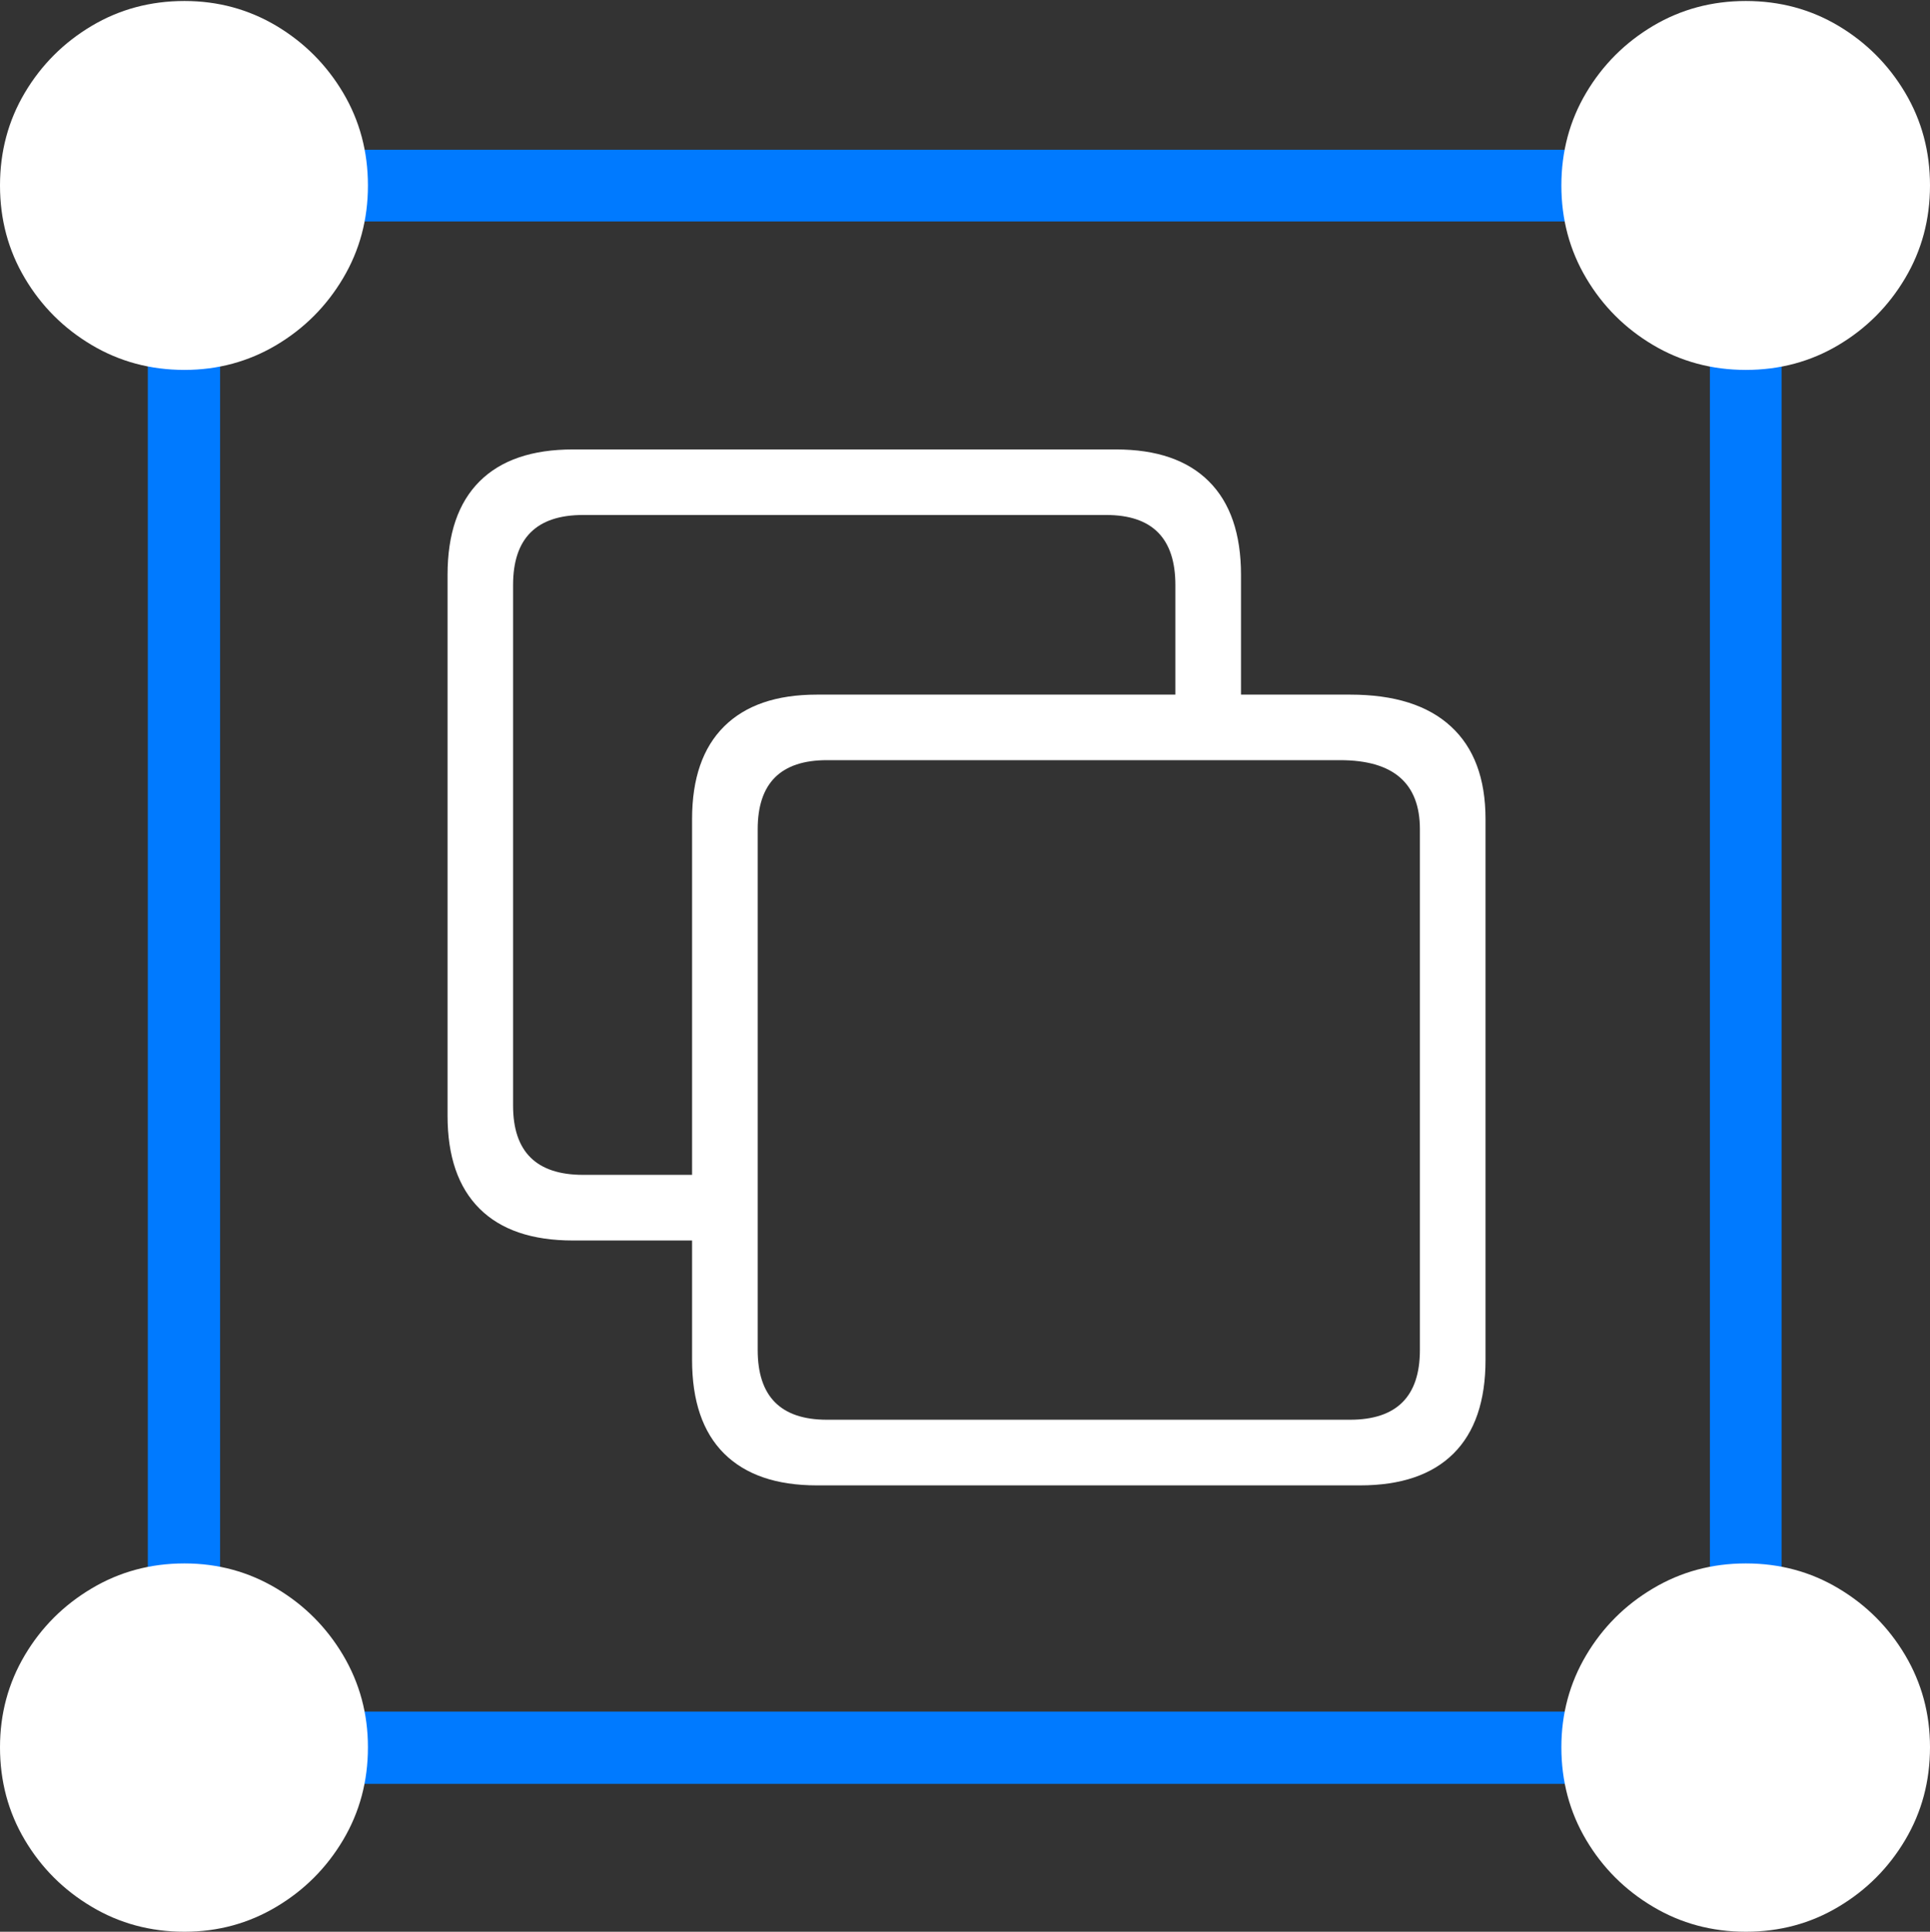 <?xml version="1.0" encoding="UTF-8"?>
<!--Generator: Apple Native CoreSVG 175-->
<!DOCTYPE svg
PUBLIC "-//W3C//DTD SVG 1.1//EN"
       "http://www.w3.org/Graphics/SVG/1.1/DTD/svg11.dtd">
<svg version="1.1" xmlns="http://www.w3.org/2000/svg" xmlns:xlink="http://www.w3.org/1999/xlink" width="19.44" height="19.453">
 <rect width="100%" height="100%" fill="#333333" stroke="none"/>
 <g>
  <rect height="19.453" opacity="0" width="19.44" x="0" y="0"/>
  <path d="M1.858 2.23L17.585 2.23L17.585 1.508L1.858 1.508ZM17.223 17.595L17.945 17.595L17.945 1.868L17.223 1.868ZM1.858 17.964L17.585 17.964L17.585 17.236L1.858 17.236ZM1.489 17.595L2.217 17.595L2.217 1.868L1.489 1.868Z" fill="#007aff"/>
  <path d="M1.858 3.725Q2.363 3.725 2.785 3.474Q3.206 3.223 3.456 2.801Q3.706 2.38 3.706 1.868Q3.706 1.355 3.456 0.934Q3.206 0.513 2.785 0.261Q2.363 0.01 1.858 0.01Q1.345 0.01 0.923 0.261Q0.5 0.513 0.25 0.934Q0 1.355 0 1.868Q0 2.38 0.25 2.801Q0.5 3.223 0.923 3.474Q1.345 3.725 1.858 3.725ZM17.585 3.725Q18.098 3.725 18.519 3.474Q18.94 3.223 19.19 2.801Q19.44 2.38 19.44 1.868Q19.44 1.355 19.19 0.934Q18.94 0.513 18.519 0.261Q18.098 0.01 17.585 0.01Q17.073 0.01 16.65 0.261Q16.227 0.513 15.977 0.934Q15.727 1.355 15.727 1.868Q15.727 2.38 15.977 2.801Q16.227 3.223 16.65 3.474Q17.073 3.725 17.585 3.725ZM17.585 19.453Q18.098 19.453 18.519 19.201Q18.94 18.95 19.19 18.529Q19.44 18.108 19.44 17.595Q19.44 17.09 19.19 16.668Q18.94 16.247 18.519 15.996Q18.098 15.744 17.585 15.744Q17.073 15.744 16.65 15.996Q16.227 16.247 15.977 16.668Q15.727 17.09 15.727 17.595Q15.727 18.108 15.977 18.529Q16.227 18.95 16.65 19.201Q17.073 19.453 17.585 19.453ZM1.858 19.453Q2.363 19.453 2.785 19.201Q3.206 18.95 3.456 18.529Q3.706 18.108 3.706 17.595Q3.706 17.09 3.456 16.668Q3.206 16.247 2.785 15.996Q2.363 15.744 1.858 15.744Q1.345 15.744 0.923 15.996Q0.5 16.247 0.25 16.668Q0 17.09 0 17.595Q0 18.108 0.25 18.529Q0.5 18.95 0.923 19.201Q1.345 19.453 1.858 19.453ZM8.227 14.958L13.7 14.958Q14.318 14.958 14.641 14.637Q14.963 14.316 14.963 13.695L14.963 8.248Q14.963 7.636 14.615 7.316Q14.267 6.995 13.601 6.995L8.227 6.995Q7.616 6.995 7.293 7.316Q6.971 7.636 6.971 8.248L6.971 13.695Q6.971 14.316 7.293 14.637Q7.616 14.958 8.227 14.958ZM8.329 14.297Q7.632 14.297 7.632 13.595L7.632 8.35Q7.632 7.655 8.329 7.655L13.498 7.655Q14.302 7.655 14.302 8.35L14.302 13.595Q14.302 14.297 13.598 14.297ZM5.771 12.492L7.29 12.492L7.29 11.831L5.873 11.831Q5.168 11.831 5.168 11.134L5.168 5.891Q5.168 5.186 5.873 5.186L11.142 5.186Q11.839 5.186 11.839 5.891L11.839 7.365L12.5 7.365L12.5 5.789Q12.5 5.17 12.177 4.848Q11.855 4.526 11.241 4.526L5.771 4.526Q5.152 4.526 4.83 4.848Q4.508 5.17 4.508 5.789L4.508 11.236Q4.508 11.85 4.83 12.171Q5.152 12.492 5.771 12.492Z" fill="#ffffff"/>
 </g>
</svg>
